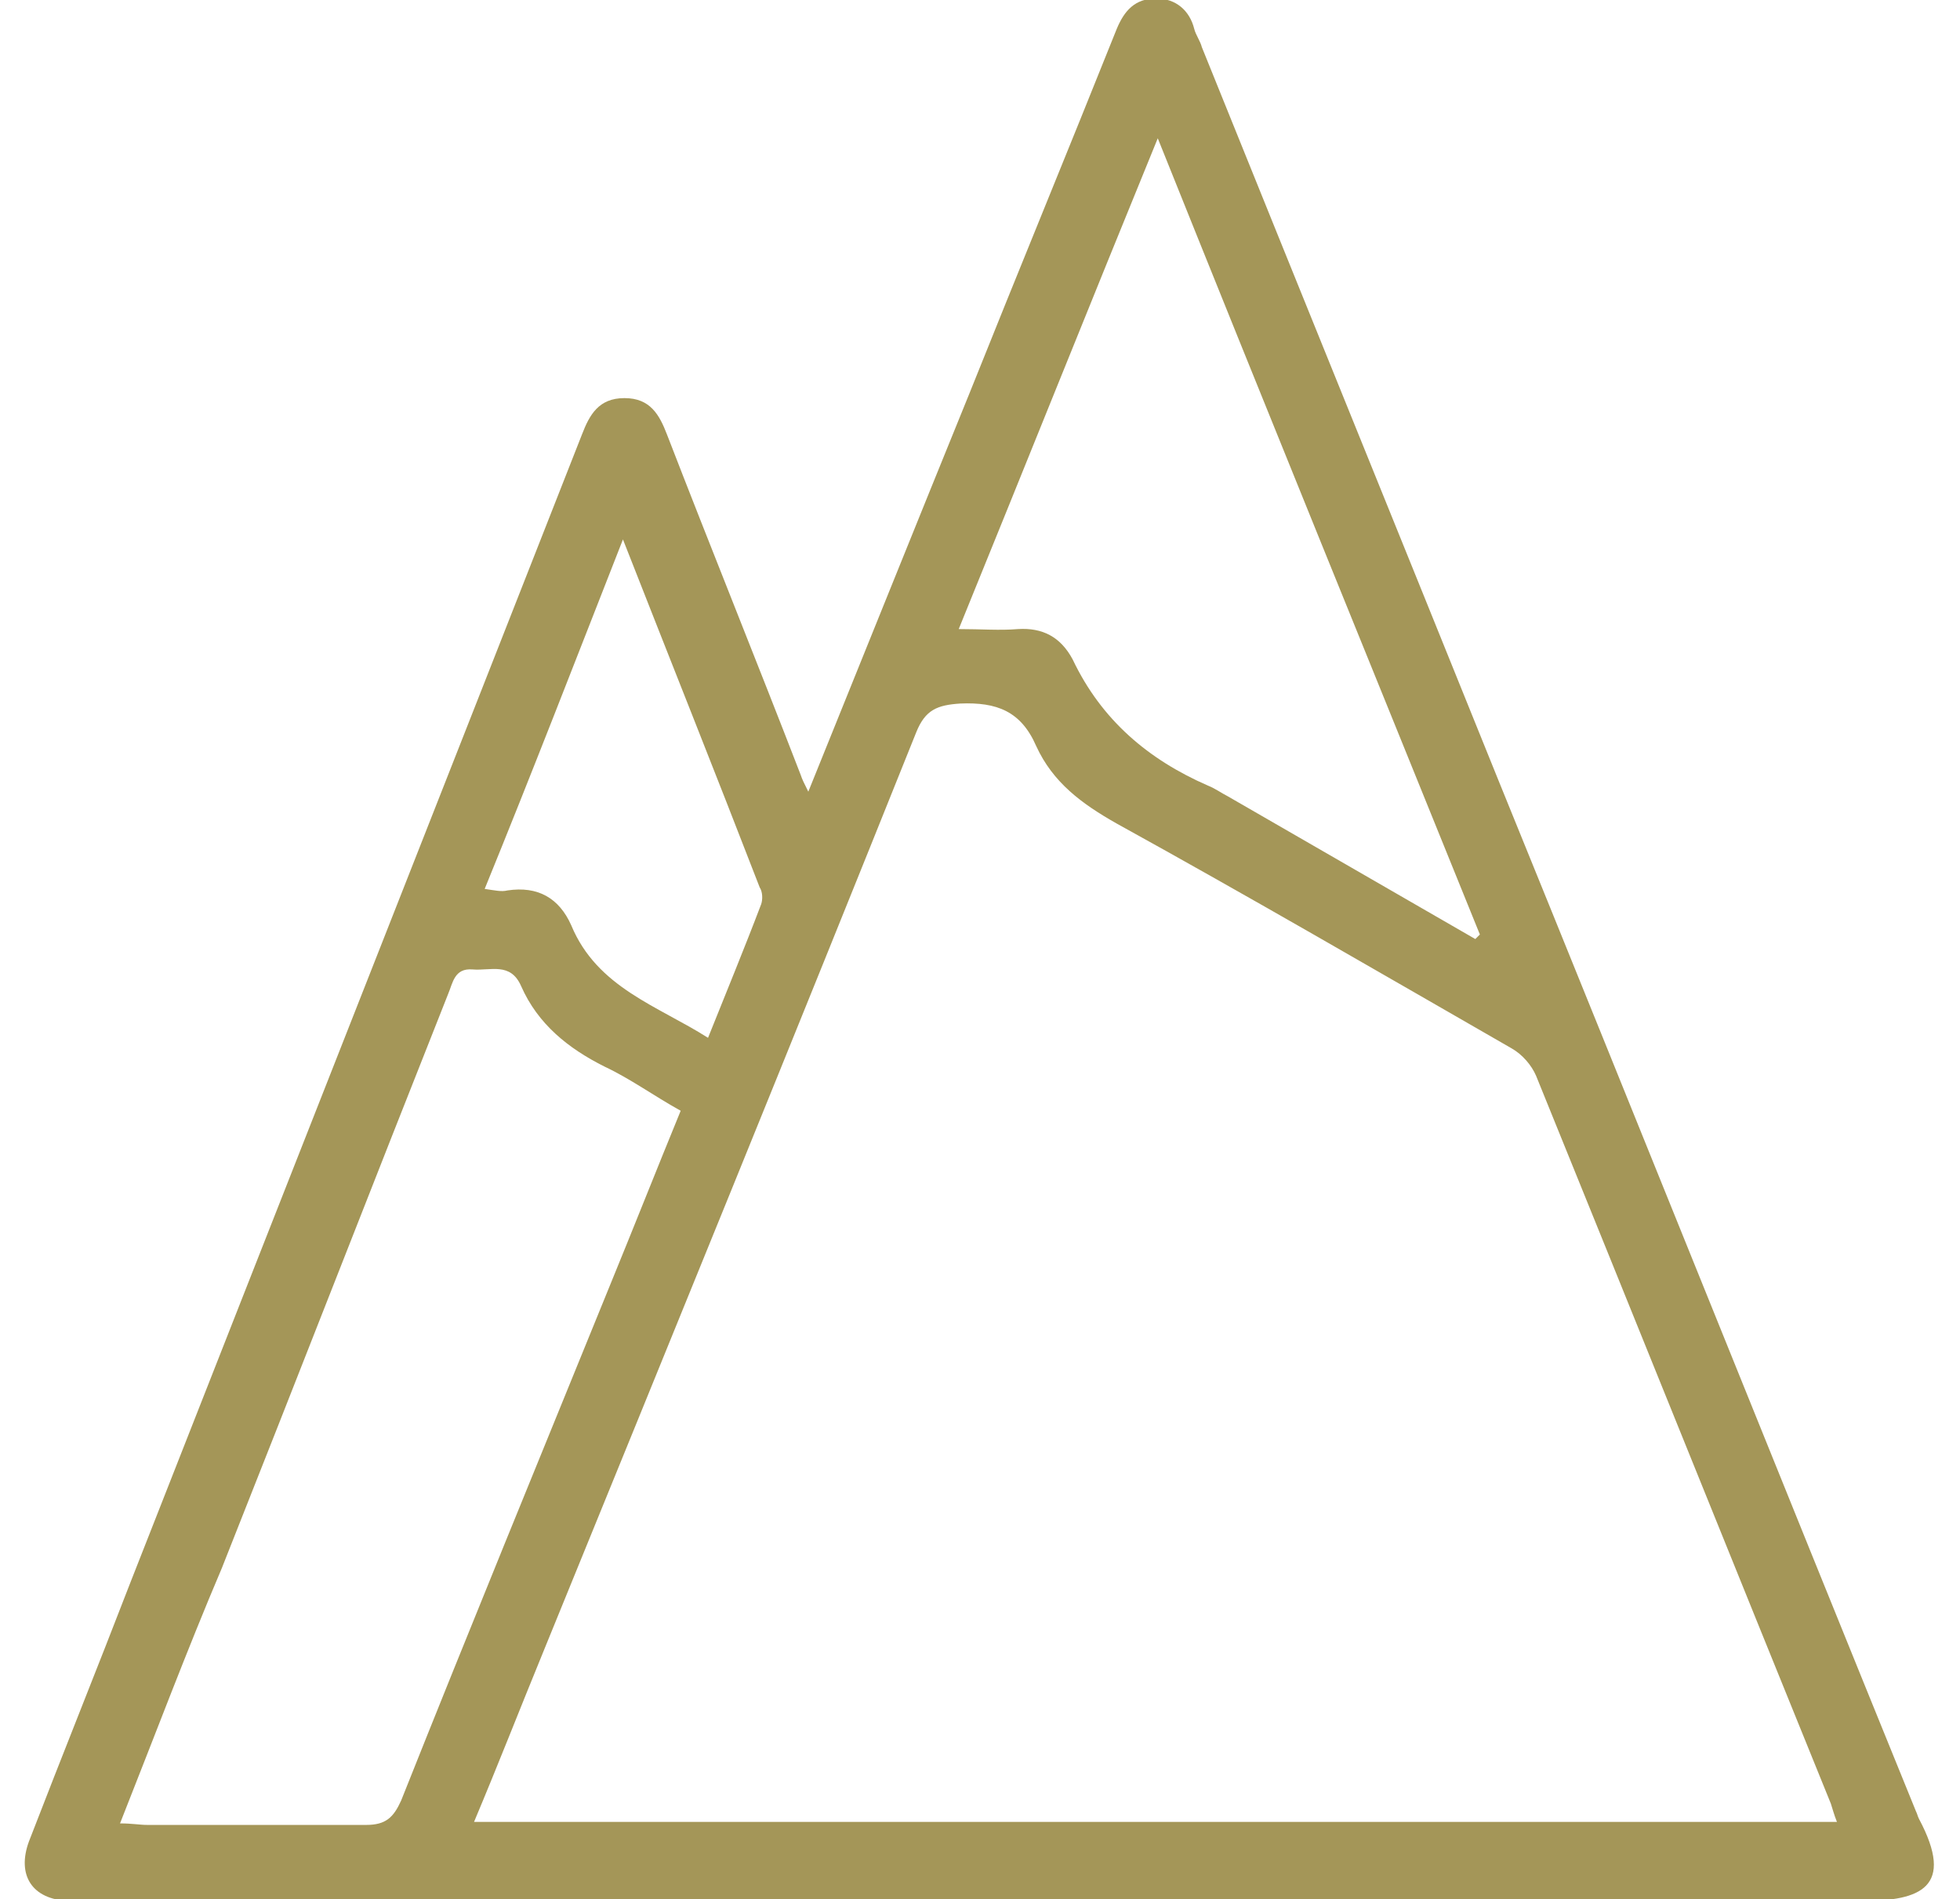 <svg xmlns="http://www.w3.org/2000/svg" width="129" height="125" viewBox="0 0 129 125">
  <path d="M53.2 52.1c3.6-8.9 7.1-17.6 10.6-26.2 3.2-8 6.5-16 9.7-24 0.5-1.2 1.2-2 2.6-2 1.3 0 2.2 0.8 2.5 2 0.1 0.4 0.4 0.8 0.5 1.2 6.5 16.1 13 32.1 19.5 48.2 9.2 22.6 18.3 45.3 27.5 67.9 0.1 0.2 0.1 0.3 0.2 0.5 2.4 4.5 0.1 5.4-3.7 5.4 -23.3-0.1-46.6 0-69.9 0H6.3c-0.6 0-1.2 0-1.8 0 -2.4-0.1-3.4-1.7-2.6-3.9 2.2-5.7 4.5-11.4 6.7-17.1 9.9-25.2 19.8-50.3 29.7-75.5 0.5-1.3 1.1-2.4 2.8-2.4 1.7 0 2.3 1.1 2.8 2.4 2.9 7.5 5.9 14.9 8.8 22.4C52.8 51.3 52.9 51.5 53.2 52.1M31.2 119.9h89.7c-0.2-0.5-0.3-0.9-0.4-1.2 -6.5-16-12.9-31.9-19.4-47.9 -0.3-0.7-0.9-1.4-1.6-1.8 -8.7-5-17.3-10-26-14.8 -2.3-1.3-4.2-2.7-5.3-5.1 -1-2.3-2.6-2.9-5-2.8 -1.5 0.1-2.3 0.4-2.9 1.9 -8.1 20.2-16.3 40.3-24.5 60.4C34.2 112.5 32.8 116.1 31.2 119.9M7.9 120c0.8 0 1.3 0.1 1.8 0.1 4.8 0 9.6 0 14.4 0 1.3 0 1.8-0.5 2.3-1.6 4.5-11.3 9.1-22.5 13.7-33.8 1.6-3.9 3.1-7.7 4.7-11.6 -1.8-1-3.3-2.1-5-2.9 -2.4-1.2-4.4-2.8-5.5-5.3 -0.7-1.6-2-1-3.2-1.1 -1.2-0.1-1.3 0.9-1.6 1.6 -5 12.6-9.9 25.2-14.9 37.8C12.3 108.6 10.2 114.2 7.9 120M97.1 61.8c0.1-0.1 0.2-0.2 0.3-0.3 -7-17.3-14.1-34.7-21.2-52.4 -4.5 11-8.7 21.5-13.1 32.3 1.5 0 2.7 0.1 3.9 0 1.6-0.1 2.8 0.5 3.6 2 1.9 4 5 6.6 8.9 8.3 0.5 0.2 0.9 0.5 1.3 0.7L97.1 61.8zM46.6 68.3c1.2-3 2.4-5.9 3.5-8.8 0.1-0.3 0.1-0.8-0.1-1.1 -2.9-7.5-5.9-15-9-22.9 -3.1 7.9-6 15.4-9.1 23 0.7 0.1 1.1 0.2 1.5 0.1 2-0.3 3.4 0.5 4.2 2.3C39.3 65 43.3 66.2 46.6 68.3" fill="#A49658"/>
</svg>